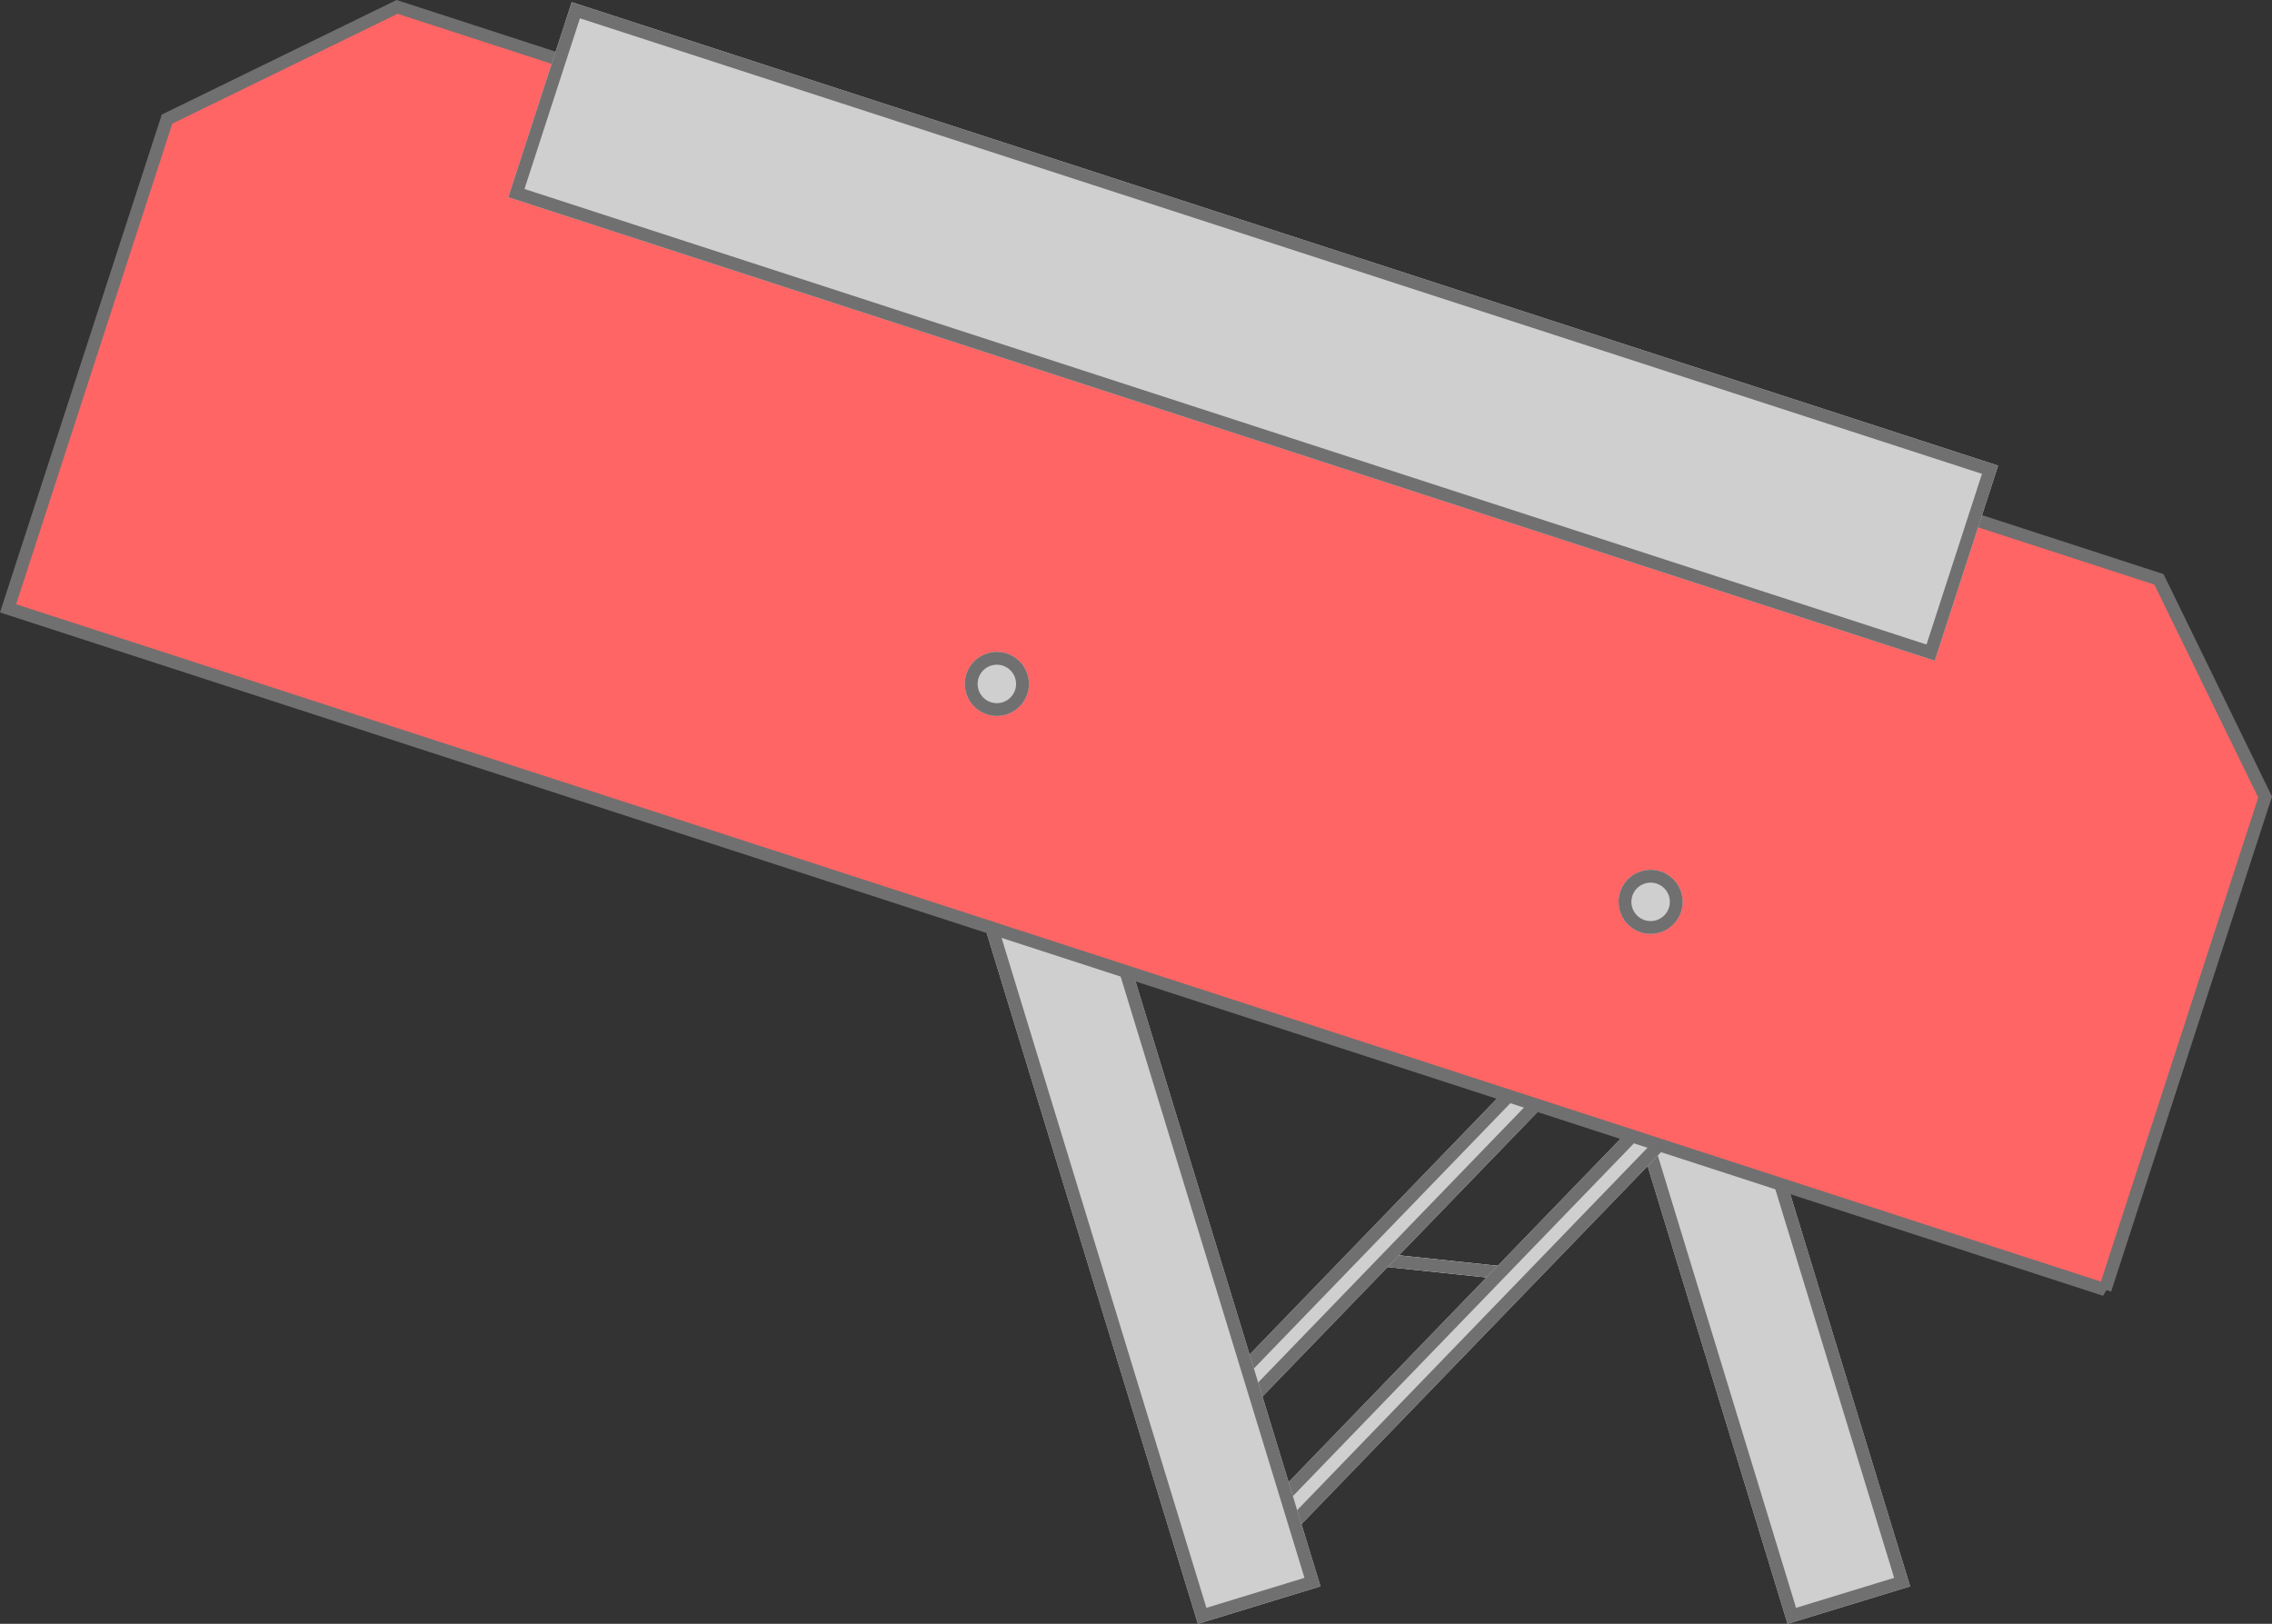 <svg xmlns="http://www.w3.org/2000/svg" width="177.237" height="126.677" viewBox="0 0 177.237 126.677">
  <rect x="0" y="0" width="177.237" height="126.677" fill="#333333" stroke="none"/>
  <g id="Top-part" transform="translate(-190.736 -245.146)">
    <g id="Rectangle_11" data-name="Rectangle 11" transform="matrix(0.105, -0.995, 0.995, 0.105, 297.335, 343.814)" fill="#fff" stroke="#707070" stroke-width="1">
      <rect width="1" height="12" stroke="none"/>
      <rect x="0.5" y="0.5" height="11" fill="none"/>
    </g>
    <g id="Rectangle_8" data-name="Rectangle 8" transform="translate(308.255 300.1) rotate(-17)" fill="#cfcfcf" stroke="#707070" stroke-width="1">
      <rect width="10" height="75" stroke="none"/>
      <rect x="0.5" y="0.5" width="9" height="74" fill="none"/>
    </g>
    <g id="Rectangle_9" data-name="Rectangle 9" transform="matrix(0.695, -0.719, 0.719, 0.695, 282.432, 356.796)" fill="#cfcfcf" stroke="#707070" stroke-width="1">
      <rect width="54" height="3" stroke="none"/>
      <rect x="0.5" y="0.5" width="53" height="2" fill="none"/>
    </g>
    <g id="Rectangle_10" data-name="Rectangle 10" transform="matrix(0.695, -0.719, 0.719, 0.695, 285.432, 366.796)" fill="#cfcfcf" stroke="#707070" stroke-width="1">
      <rect width="54" height="3" stroke="none"/>
      <rect x="0.5" y="0.5" width="53" height="2" fill="none"/>
    </g>
    <g id="Rectangle_7" data-name="Rectangle 7" transform="translate(262.255 300.1) rotate(-17)" fill="#cfcfcf" stroke="#707070" stroke-width="1">
      <rect width="10" height="75" stroke="none"/>
      <rect x="0.5" y="0.5" width="9" height="74" fill="none"/>
    </g>
    <path id="Subtraction_5" data-name="Subtraction 5" d="M163.582,100.071,0,46.919,12.4,8.754,30.169.087,30.347,0l137.44,44.657,8.282,16.982L163.581,100.07h0Z" transform="translate(191.366 245.684)" fill="#ff6565" stroke="#707070" stroke-width="1"/>
    <g id="Ellipse_1" data-name="Ellipse 1" transform="translate(266 296)" fill="#cfcfcf" stroke="#707070" stroke-width="1">
      <circle cx="2.5" cy="2.5" r="2.5" stroke="none"/>
      <circle cx="2.5" cy="2.5" r="2" fill="none"/>
    </g>
    <g id="Ellipse_2" data-name="Ellipse 2" transform="translate(317 313)" fill="#cfcfcf" stroke="#707070" stroke-width="1">
      <circle cx="2.5" cy="2.5" r="2.5" stroke="none"/>
      <circle cx="2.5" cy="2.5" r="2" fill="none"/>
    </g>
    <g id="Rectangle_12" data-name="Rectangle 12" transform="translate(235.335 245.314) rotate(18)" fill="#cfcfcf" stroke="#707070" stroke-width="1">
      <rect width="117" height="16" stroke="none"/>
      <rect x="0.5" y="0.5" width="116" height="15" fill="none"/>
    </g>
  </g>
</svg>
